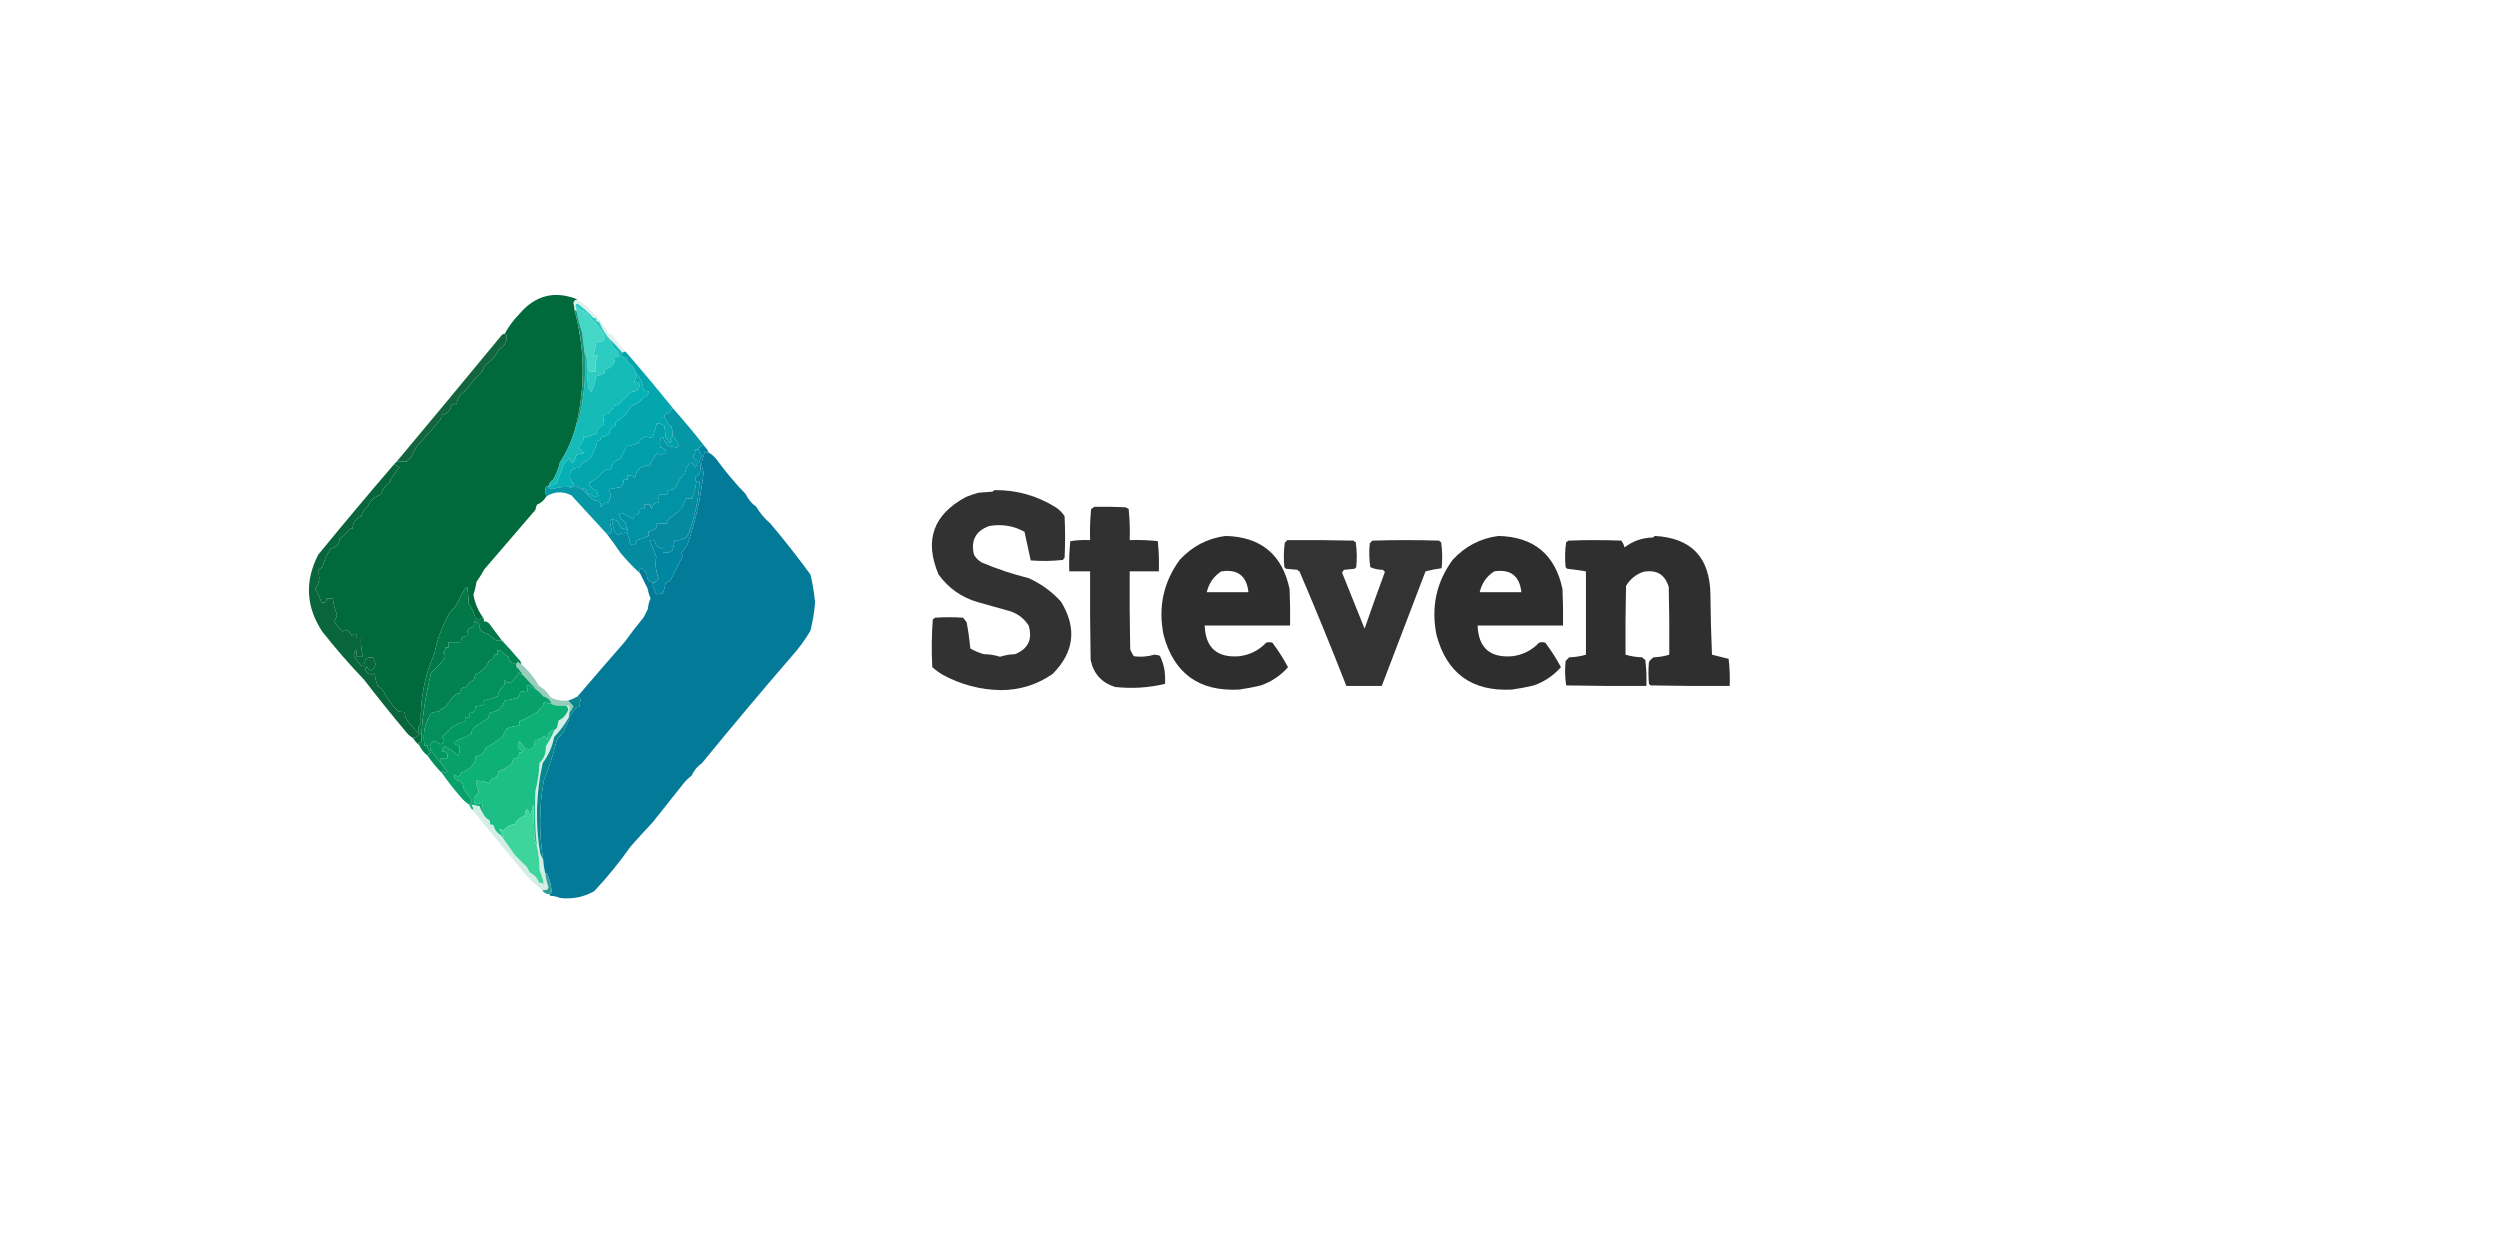 <?xml version="1.0" encoding="UTF-8"?>
<!DOCTYPE svg PUBLIC "-//W3C//DTD SVG 1.1//EN" "http://www.w3.org/Graphics/SVG/1.1/DTD/svg11.dtd">
<svg xmlns="http://www.w3.org/2000/svg" version="1.1" width="2400px" height="1200px" style="shape-rendering:geometricPrecision; text-rendering:geometricPrecision; image-rendering:optimizeQuality; fill-rule:evenodd; clip-rule:evenodd" xmlns:xlink="http://www.w3.org/1999/xlink">
<g><path style="opacity:1" fill="#006a3c" d="M 554.5,287.5 C 552.156,287.506 550.822,288.673 550.5,291C 551.077,293.137 551.41,295.304 551.5,297.5C 561.339,333.554 562.005,369.887 553.5,406.5C 550.433,419.837 545.1,432.337 537.5,444C 536.266,449.952 534.1,455.452 531,460.5C 528.773,461.955 527.273,463.955 526.5,466.5C 525.504,466.414 524.671,466.748 524,467.5C 523.366,470.555 523.532,473.555 524.5,476.5C 522.485,480.177 519.485,482.844 515.5,484.5C 514.702,486.078 514.202,487.744 514,489.5C 497.637,508.525 481.304,527.525 465,546.5C 462.729,550.656 460.229,554.656 457.5,558.5C 456.782,562.809 455.782,566.976 454.5,571C 455.875,578.866 458.875,586.033 463.5,592.5C 462.152,593.186 460.985,594.186 460,595.5C 458.915,594.707 457.748,594.04 456.5,593.5C 455.19,588.387 453.023,583.721 450,579.5C 449.829,574.136 449.329,568.802 448.5,563.5C 447.522,563.977 446.689,564.643 446,565.5C 443,571.167 440,576.833 437,582.5C 434.982,584.35 433.149,586.35 431.5,588.5C 424.606,600.676 419.773,613.676 417,627.5C 407.624,648.737 403.291,671.07 404,694.5C 400.546,698.507 400.712,702.174 404.5,705.5C 404.5,707.833 404.5,710.167 404.5,712.5C 401.752,712.402 401.086,713.402 402.5,715.5C 400.173,713.502 398.173,711.168 396.5,708.5C 398.789,707.942 400.789,706.776 402.5,705C 398.245,700.278 394.079,695.444 390,690.5C 389.023,688.26 388.523,685.927 388.5,683.5C 386.473,683.662 384.473,683.495 382.5,683C 376.511,677.346 371.677,670.846 368,663.5C 366.598,661.367 364.765,659.7 362.5,658.5C 361.177,654.593 360.177,650.593 359.5,646.5C 355.802,648.195 352.968,647.195 351,643.5C 350.399,642.035 350.899,641.035 352.5,640.5C 354.8,644.484 357.133,644.484 359.5,640.5C 359.833,639.5 360.167,638.5 360.5,637.5C 359.796,635.465 359.129,633.465 358.5,631.5C 351.842,630.164 349.175,632.83 350.5,639.5C 349.127,639.657 347.793,639.49 346.5,639C 343.974,635.974 341.64,632.807 339.5,629.5C 341.364,621.679 342.364,622.012 342.5,630.5C 344.5,630.5 346.5,630.5 348.5,630.5C 346.902,624.64 346.235,618.64 346.5,612.5C 345.167,612.5 343.833,612.5 342.5,612.5C 342.5,611.167 342.5,609.833 342.5,608.5C 340.508,608.328 338.842,608.995 337.5,610.5C 336.72,607.932 335.22,605.932 333,604.5C 331.607,605.615 330.107,606.115 328.5,606C 325.584,602.928 322.918,599.762 320.5,596.5C 322.174,594.651 323.174,592.484 323.5,590C 321.473,585.06 320.14,579.893 319.5,574.5C 317.5,574.5 315.5,574.5 313.5,574.5C 313.592,578.071 311.926,579.238 308.5,578C 306.983,573.624 304.983,569.458 302.5,565.5C 304.756,562.564 306.089,559.23 306.5,555.5C 306.062,552.473 305.895,549.473 306,546.5C 307.205,545.929 308.372,545.262 309.5,544.5C 311.241,538.091 313.907,532.091 317.5,526.5C 322.564,525.764 325.397,522.764 326,517.5C 329.719,514.903 332.886,511.737 335.5,508C 336.448,507.517 337.448,507.351 338.5,507.5C 338.737,501.558 341.571,497.558 347,495.5C 347.775,491.597 349.775,488.597 353,486.5C 355.235,480.599 359.402,476.766 365.5,475C 367.404,469.506 370.737,465.173 375.5,462C 375.167,461.667 374.833,461.333 374.5,461C 377.306,456.694 380.306,452.527 383.5,448.5C 381.604,447.725 379.937,446.725 378.5,445.5C 379.167,444.833 379.833,444.167 380.5,443.5C 383.766,442.959 387.1,442.793 390.5,443C 391.685,441.647 393.019,440.48 394.5,439.5C 396.237,435.79 398.071,432.123 400,428.5C 408.122,420.056 415.789,411.389 423,402.5C 423.49,401.207 423.657,399.873 423.5,398.5C 428.905,397.597 432.239,394.43 433.5,389C 435.025,387.991 436.692,387.491 438.5,387.5C 439.097,382.216 441.764,378.216 446.5,375.5C 451.56,368.661 457.06,362.328 463,356.5C 463.561,354.275 464.561,352.275 466,350.5C 471.494,346.515 475.828,341.515 479,335.5C 484.068,332.702 486.568,328.369 486.5,322.5C 486.145,321.478 485.478,320.811 484.5,320.5C 488.281,313.494 492.948,307.161 498.5,301.5C 513.996,283.303 532.663,278.636 554.5,287.5 Z"/></g>
<g><path style="opacity:0.161" fill="#44ab96" d="M 554.5,287.5 C 566.999,296.327 576.999,307.327 584.5,320.5C 585.822,320.33 586.989,320.663 588,321.5C 591.909,327.197 596.076,332.53 600.5,337.5C 599.635,337.564 598.635,337.897 597.5,338.5C 593.071,333.335 588.404,328.335 583.5,323.5C 580.335,319.176 577.668,314.51 575.5,309.5C 574.675,308.614 573.675,308.281 572.5,308.5C 572.5,307.5 572.5,306.5 572.5,305.5C 571.448,305.649 570.448,305.483 569.5,305C 564.92,299.914 559.92,295.414 554.5,291.5C 553.287,291.747 552.62,292.414 552.5,293.5C 552.629,295.216 552.962,296.883 553.5,298.5C 552.833,298.167 552.167,297.833 551.5,297.5C 551.41,295.304 551.077,293.137 550.5,291C 550.822,288.673 552.156,287.506 554.5,287.5 Z"/></g>
<g><path style="opacity:1" fill="#45d8c7" d="M 552.5,293.5 C 555.326,296.415 558.66,298.582 562.5,300C 568.279,306.42 573.779,312.92 579,319.5C 581.714,326.451 579.547,329.118 572.5,327.5C 571.741,332.3 570.741,336.967 569.5,341.5C 570.822,341.67 571.989,341.337 573,340.5C 573.167,341 573.333,341.5 573.5,342C 571.549,346.764 571.049,351.598 572,356.5C 569.873,356.548 567.706,356.715 565.5,357C 564.883,354.723 564.216,352.556 563.5,350.5C 563.665,347.482 563.498,344.482 563,341.5C 562.617,340.944 562.117,340.611 561.5,340.5C 560.511,333.535 559.677,326.535 559,319.5C 556.627,312.635 554.794,305.635 553.5,298.5C 552.962,296.883 552.629,295.216 552.5,293.5 Z"/></g>
<g><path style="opacity:1" fill="#2dccc3" d="M 583.5,323.5 C 585.643,326.452 587.309,329.785 588.5,333.5C 591.836,335.767 593.836,338.767 594.5,342.5C 593.167,342.5 591.833,342.5 590.5,342.5C 590.541,348.791 587.541,352.791 581.5,354.5C 580.571,355.689 580.238,357.022 580.5,358.5C 577.681,359.494 574.847,360.494 572,361.5C 571.635,366.882 570.135,371.882 567.5,376.5C 566.757,375.092 565.923,373.759 565,372.5C 563.884,365.208 563.384,357.874 563.5,350.5C 564.216,352.556 564.883,354.723 565.5,357C 567.706,356.715 569.873,356.548 572,356.5C 571.049,351.598 571.549,346.764 573.5,342C 573.333,341.5 573.167,341 573,340.5C 571.989,341.337 570.822,341.67 569.5,341.5C 570.741,336.967 571.741,332.3 572.5,327.5C 579.547,329.118 581.714,326.451 579,319.5C 573.779,312.92 568.279,306.42 562.5,300C 558.66,298.582 555.326,296.415 552.5,293.5C 552.62,292.414 553.287,291.747 554.5,291.5C 559.92,295.414 564.92,299.914 569.5,305C 570.448,305.483 571.448,305.649 572.5,305.5C 572.5,306.5 572.5,307.5 572.5,308.5C 573.675,308.281 574.675,308.614 575.5,309.5C 577.668,314.51 580.335,319.176 583.5,323.5 Z"/></g>
<g><path style="opacity:1" fill="#15bbb7" d="M 583.5,323.5 C 588.404,328.335 593.071,333.335 597.5,338.5C 596.13,342.051 597.464,343.718 601.5,343.5C 602.088,347.006 603.922,349.673 607,351.5C 608.747,354.067 610.247,356.734 611.5,359.5C 610.506,362.124 609.506,364.79 608.5,367.5C 610.167,367.5 611.833,367.5 613.5,367.5C 614.669,373.167 612.336,376 606.5,376C 602.068,379.929 597.735,384.096 593.5,388.5C 592.264,389.246 590.93,389.579 589.5,389.5C 589.649,390.552 589.483,391.552 589,392.5C 586.833,393.333 585.333,394.833 584.5,397C 583.207,397.49 581.873,397.657 580.5,397.5C 579.349,400.836 579.182,404.169 580,407.5C 575.41,408.911 572.91,411.911 572.5,416.5C 568.857,417.403 565.357,418.736 562,420.5C 561.692,419.692 561.192,419.025 560.5,418.5C 560.213,423.242 558.213,427.075 554.5,430C 556.916,431.161 558.916,432.828 560.5,435C 558.109,435.287 555.776,435.787 553.5,436.5C 552.5,439.167 551.5,441.833 550.5,444.5C 548.465,443.403 547.132,441.737 546.5,439.5C 544.879,441.624 543.046,443.624 541,445.5C 538.773,452.284 536.273,458.951 533.5,465.5C 530.892,465.4 528.558,466.067 526.5,467.5C 526.5,467.167 526.5,466.833 526.5,466.5C 527.273,463.955 528.773,461.955 531,460.5C 534.1,455.452 536.266,449.952 537.5,444C 545.1,432.337 550.433,419.837 553.5,406.5C 554.117,406.389 554.617,406.056 555,405.5C 560.465,384.185 562.632,362.518 561.5,340.5C 562.117,340.611 562.617,340.944 563,341.5C 563.498,344.482 563.665,347.482 563.5,350.5C 563.384,357.874 563.884,365.208 565,372.5C 565.923,373.759 566.757,375.092 567.5,376.5C 570.135,371.882 571.635,366.882 572,361.5C 574.847,360.494 577.681,359.494 580.5,358.5C 580.238,357.022 580.571,355.689 581.5,354.5C 587.541,352.791 590.541,348.791 590.5,342.5C 591.833,342.5 593.167,342.5 594.5,342.5C 593.836,338.767 591.836,335.767 588.5,333.5C 587.309,329.785 585.643,326.452 583.5,323.5 Z"/></g>
<g><path style="opacity:1" fill="#199476" d="M 551.5,297.5 C 552.167,297.833 552.833,298.167 553.5,298.5C 554.794,305.635 556.627,312.635 559,319.5C 559.677,326.535 560.511,333.535 561.5,340.5C 562.632,362.518 560.465,384.185 555,405.5C 554.617,406.056 554.117,406.389 553.5,406.5C 562.005,369.887 561.339,333.554 551.5,297.5 Z"/></g>
<g><path style="opacity:1" fill="#05b1b5" d="M 611.5,359.5 C 615.353,363.568 617.353,368.568 617.5,374.5C 619.071,375.309 620.738,375.643 622.5,375.5C 622.663,378.94 620.996,380.94 617.5,381.5C 614.781,385.37 611.115,388.036 606.5,389.5C 604.671,391.156 603.337,393.156 602.5,395.5C 599.144,399.354 595.311,402.687 591,405.5C 590.508,406.549 590.674,407.549 591.5,408.5C 587.315,409.519 585.148,412.186 585,416.5C 582.667,417.877 580.167,418.877 577.5,419.5C 576.614,420.325 576.281,421.325 576.5,422.5C 575.325,422.281 574.325,422.614 573.5,423.5C 571.972,428.693 569.972,433.693 567.5,438.5C 565.695,440.903 563.362,442.57 560.5,443.5C 558.8,445.068 557.466,446.901 556.5,449C 548.145,449.179 545.312,453.345 548,461.5C 548.903,462.701 550.069,463.535 551.5,464C 550.045,465.626 548.378,466.792 546.5,467.5C 540.884,467.21 535.384,467.877 530,469.5C 528.319,469.392 527.152,468.725 526.5,467.5C 528.558,466.067 530.892,465.4 533.5,465.5C 536.273,458.951 538.773,452.284 541,445.5C 543.046,443.624 544.879,441.624 546.5,439.5C 547.132,441.737 548.465,443.403 550.5,444.5C 551.5,441.833 552.5,439.167 553.5,436.5C 555.776,435.787 558.109,435.287 560.5,435C 558.916,432.828 556.916,431.161 554.5,430C 558.213,427.075 560.213,423.242 560.5,418.5C 561.192,419.025 561.692,419.692 562,420.5C 565.357,418.736 568.857,417.403 572.5,416.5C 572.91,411.911 575.41,408.911 580,407.5C 579.182,404.169 579.349,400.836 580.5,397.5C 581.873,397.657 583.207,397.49 584.5,397C 585.333,394.833 586.833,393.333 589,392.5C 589.483,391.552 589.649,390.552 589.5,389.5C 590.93,389.579 592.264,389.246 593.5,388.5C 597.735,384.096 602.068,379.929 606.5,376C 612.336,376 614.669,373.167 613.5,367.5C 611.833,367.5 610.167,367.5 608.5,367.5C 609.506,364.79 610.506,362.124 611.5,359.5 Z"/></g>
<g><path style="opacity:1" fill="#04a6ae" d="M 600.5,337.5 C 616.083,355.434 631.416,373.768 646.5,392.5C 645.883,392.389 645.383,392.056 645,391.5C 643.908,395.431 641.408,397.431 637.5,397.5C 638.072,402.432 640.405,406.432 644.5,409.5C 645.484,412.428 645.817,415.428 645.5,418.5C 645.279,419.735 644.612,420.735 643.5,421.5C 645.135,423.646 644.801,424.813 642.5,425C 641.572,423.024 640.405,421.191 639,419.5C 638.762,415.778 638.262,412.111 637.5,408.5C 635.392,407.056 633.059,406.39 630.5,406.5C 629.167,411.167 627.833,415.833 626.5,420.5C 624.334,420.421 622.334,419.754 620.5,418.5C 617.019,419.907 614.352,422.24 612.5,425.5C 608.922,426.819 605.256,427.819 601.5,428.5C 599.502,432.457 597.502,436.457 595.5,440.5C 590.159,441.915 587.159,445.248 586.5,450.5C 584.396,450.201 582.396,450.534 580.5,451.5C 576.389,456.451 571.555,460.451 566,463.5C 565.251,464.635 565.417,465.635 566.5,466.5C 568.306,468.608 570.473,470.274 573,471.5C 573.402,472.872 573.902,474.205 574.5,475.5C 573.372,476.262 572.205,476.929 571,477.5C 568.815,475.46 566.315,474.126 563.5,473.5C 563.373,469.67 561.706,468.337 558.5,469.5C 556.564,468.741 554.731,467.741 553,466.5C 551.128,467.068 549.295,467.735 547.5,468.5C 546.893,468.376 546.56,468.043 546.5,467.5C 548.378,466.792 550.045,465.626 551.5,464C 550.069,463.535 548.903,462.701 548,461.5C 545.312,453.345 548.145,449.179 556.5,449C 557.466,446.901 558.8,445.068 560.5,443.5C 563.362,442.57 565.695,440.903 567.5,438.5C 569.972,433.693 571.972,428.693 573.5,423.5C 574.325,422.614 575.325,422.281 576.5,422.5C 576.281,421.325 576.614,420.325 577.5,419.5C 580.167,418.877 582.667,417.877 585,416.5C 585.148,412.186 587.315,409.519 591.5,408.5C 590.674,407.549 590.508,406.549 591,405.5C 595.311,402.687 599.144,399.354 602.5,395.5C 603.337,393.156 604.671,391.156 606.5,389.5C 611.115,388.036 614.781,385.37 617.5,381.5C 620.996,380.94 622.663,378.94 622.5,375.5C 620.738,375.643 619.071,375.309 617.5,374.5C 617.353,368.568 615.353,363.568 611.5,359.5C 610.247,356.734 608.747,354.067 607,351.5C 603.922,349.673 602.088,347.006 601.5,343.5C 597.464,343.718 596.13,342.051 597.5,338.5C 598.635,337.897 599.635,337.564 600.5,337.5 Z"/></g>
<g><path style="opacity:1" fill="#009fab" d="M 645.5,418.5 C 648.22,420.917 650.22,423.917 651.5,427.5C 651,428.881 650,429.547 648.5,429.5C 646.181,428.936 643.847,428.436 641.5,428C 639.035,425.69 637.368,422.857 636.5,419.5C 635.833,419.833 635.167,420.167 634.5,420.5C 633.345,423.446 633.179,426.446 634,429.5C 637.66,429.898 639.494,431.898 639.5,435.5C 636.318,436.322 633.318,436.322 630.5,435.5C 629.079,438.009 627.412,440.343 625.5,442.5C 624.571,443.689 624.238,445.022 624.5,446.5C 620.472,446.565 616.805,447.732 613.5,450C 611.502,452.482 610.168,455.315 609.5,458.5C 607.477,456.827 605.144,456.16 602.5,456.5C 602.5,457.833 602.5,459.167 602.5,460.5C 601.167,460.5 599.833,460.5 598.5,460.5C 598.84,463.144 598.173,465.477 596.5,467.5C 592.833,468.167 589.167,468.833 585.5,469.5C 585.167,470.167 584.833,470.833 584.5,471.5C 585.544,472.623 586.21,473.956 586.5,475.5C 585.522,477.777 584.855,480.11 584.5,482.5C 581.191,482.308 578.691,483.641 577,486.5C 575.887,485.24 575.72,484.073 576.5,483C 575.5,482 574.5,481 573.5,480C 571.721,480.979 570.055,480.646 568.5,479C 565.193,475.748 561.859,472.581 558.5,469.5C 561.706,468.337 563.373,469.67 563.5,473.5C 566.315,474.126 568.815,475.46 571,477.5C 572.205,476.929 573.372,476.262 574.5,475.5C 573.902,474.205 573.402,472.872 573,471.5C 570.473,470.274 568.306,468.608 566.5,466.5C 565.417,465.635 565.251,464.635 566,463.5C 571.555,460.451 576.389,456.451 580.5,451.5C 582.396,450.534 584.396,450.201 586.5,450.5C 587.159,445.248 590.159,441.915 595.5,440.5C 597.502,436.457 599.502,432.457 601.5,428.5C 605.256,427.819 608.922,426.819 612.5,425.5C 614.352,422.24 617.019,419.907 620.5,418.5C 622.334,419.754 624.334,420.421 626.5,420.5C 627.833,415.833 629.167,411.167 630.5,406.5C 633.059,406.39 635.392,407.056 637.5,408.5C 638.262,412.111 638.762,415.778 639,419.5C 640.405,421.191 641.572,423.024 642.5,425C 644.801,424.813 645.135,423.646 643.5,421.5C 644.612,420.735 645.279,419.735 645.5,418.5 Z"/></g>
<g><path style="opacity:0.97" fill="#0d6139" d="M 484.5,320.5 C 485.478,320.811 486.145,321.478 486.5,322.5C 486.568,328.369 484.068,332.702 479,335.5C 475.828,341.515 471.494,346.515 466,350.5C 464.561,352.275 463.561,354.275 463,356.5C 457.06,362.328 451.56,368.661 446.5,375.5C 441.764,378.216 439.097,382.216 438.5,387.5C 436.692,387.491 435.025,387.991 433.5,389C 432.239,394.43 428.905,397.597 423.5,398.5C 423.657,399.873 423.49,401.207 423,402.5C 415.789,411.389 408.122,420.056 400,428.5C 398.071,432.123 396.237,435.79 394.5,439.5C 393.019,440.48 391.685,441.647 390.5,443C 387.1,442.793 383.766,442.959 380.5,443.5C 414.075,403.407 447.575,363.074 481,322.5C 481.816,321.177 482.983,320.511 484.5,320.5 Z"/></g>
<g><path style="opacity:1" fill="#0597a6" d="M 646.5,392.5 C 656.865,404.198 666.865,416.198 676.5,428.5C 673.547,427.229 671.547,428.229 670.5,431.5C 669.5,431.5 668.5,431.5 667.5,431.5C 667.679,433.954 667.013,436.121 665.5,438C 665.919,440.086 667.086,441.586 669,442.5C 669.756,444.809 669.256,446.809 667.5,448.5C 666.333,446.833 665.167,445.167 664,443.5C 660.375,446.295 658.208,449.961 657.5,454.5C 653.841,457.812 651.174,461.812 649.5,466.5C 647.281,469.574 644.281,470.907 640.5,470.5C 640.5,471.833 640.5,473.167 640.5,474.5C 637.833,474.5 635.167,474.5 632.5,474.5C 632.5,477.167 632.5,479.833 632.5,482.5C 628.678,482.649 626.345,484.649 625.5,488.5C 624.571,487.311 624.238,485.978 624.5,484.5C 622.5,484.5 620.5,484.5 618.5,484.5C 618.5,485.833 618.5,487.167 618.5,488.5C 617.167,488.5 615.833,488.5 614.5,488.5C 614.5,492.5 612.5,494.5 608.5,494.5C 608.762,495.978 608.429,497.311 607.5,498.5C 604.599,496.576 601.599,494.743 598.5,493C 597.207,492.51 595.873,492.343 594.5,492.5C 594.502,496.349 596.335,499.015 600,500.5C 600.656,503.801 601.656,506.801 603,509.5C 601.055,508.137 598.888,507.303 596.5,507C 594.983,504.796 593.65,502.462 592.5,500C 590.846,499.392 589.179,498.892 587.5,498.5C 586.307,498.97 585.64,499.97 585.5,501.5C 585.961,504.216 586.627,506.882 587.5,509.5C 586.638,511.767 584.971,512.767 582.5,512.5C 571.231,500.226 559.898,487.893 548.5,475.5C 540.275,471.393 532.275,471.726 524.5,476.5C 523.532,473.555 523.366,470.555 524,467.5C 524.671,466.748 525.504,466.414 526.5,466.5C 526.5,466.833 526.5,467.167 526.5,467.5C 527.152,468.725 528.319,469.392 530,469.5C 535.384,467.877 540.884,467.21 546.5,467.5C 546.56,468.043 546.893,468.376 547.5,468.5C 549.295,467.735 551.128,467.068 553,466.5C 554.731,467.741 556.564,468.741 558.5,469.5C 561.859,472.581 565.193,475.748 568.5,479C 570.055,480.646 571.721,480.979 573.5,480C 574.5,481 575.5,482 576.5,483C 575.72,484.073 575.887,485.24 577,486.5C 578.691,483.641 581.191,482.308 584.5,482.5C 584.855,480.11 585.522,477.777 586.5,475.5C 586.21,473.956 585.544,472.623 584.5,471.5C 584.833,470.833 585.167,470.167 585.5,469.5C 589.167,468.833 592.833,468.167 596.5,467.5C 598.173,465.477 598.84,463.144 598.5,460.5C 599.833,460.5 601.167,460.5 602.5,460.5C 602.5,459.167 602.5,457.833 602.5,456.5C 605.144,456.16 607.477,456.827 609.5,458.5C 610.168,455.315 611.502,452.482 613.5,450C 616.805,447.732 620.472,446.565 624.5,446.5C 624.238,445.022 624.571,443.689 625.5,442.5C 627.412,440.343 629.079,438.009 630.5,435.5C 633.318,436.322 636.318,436.322 639.5,435.5C 639.494,431.898 637.66,429.898 634,429.5C 633.179,426.446 633.345,423.446 634.5,420.5C 635.167,420.167 635.833,419.833 636.5,419.5C 637.368,422.857 639.035,425.69 641.5,428C 643.847,428.436 646.181,428.936 648.5,429.5C 650,429.547 651,428.881 651.5,427.5C 650.22,423.917 648.22,420.917 645.5,418.5C 645.817,415.428 645.484,412.428 644.5,409.5C 640.405,406.432 638.072,402.432 637.5,397.5C 641.408,397.431 643.908,395.431 645,391.5C 645.383,392.056 645.883,392.389 646.5,392.5 Z"/></g>
<g><path style="opacity:1" fill="#0192a5" d="M 670.5,431.5 C 671.488,433.437 672.488,435.437 673.5,437.5C 672.833,439.167 672.167,440.833 671.5,442.5C 672.515,446.131 672.681,449.798 672,453.5C 671.333,455.5 670,456.833 668,457.5C 667.22,459.387 667.387,461.054 668.5,462.5C 667.831,468.092 666.498,473.425 664.5,478.5C 662.5,478.5 660.5,478.5 658.5,478.5C 657.356,482.011 655.689,485.344 653.5,488.5C 649.934,492.293 645.934,495.626 641.5,498.5C 640.571,499.689 640.238,501.022 640.5,502.5C 637.167,502.5 633.833,502.5 630.5,502.5C 630.5,503.833 630.5,505.167 630.5,506.5C 628.178,508.412 625.512,509.745 622.5,510.5C 622.5,511.833 622.5,513.167 622.5,514.5C 619.003,516.072 615.337,517.405 611.5,518.5C 609.79,523.968 607.123,524.634 603.5,520.5C 603.931,519.707 604.265,518.873 604.5,518C 603.391,515.953 602.724,513.787 602.5,511.5C 599.276,511.203 596.276,511.87 593.5,513.5C 592.5,512.833 591.5,512.167 590.5,511.5C 588.916,507.271 587.916,502.938 587.5,498.5C 589.179,498.892 590.846,499.392 592.5,500C 593.65,502.462 594.983,504.796 596.5,507C 598.888,507.303 601.055,508.137 603,509.5C 601.656,506.801 600.656,503.801 600,500.5C 596.335,499.015 594.502,496.349 594.5,492.5C 595.873,492.343 597.207,492.51 598.5,493C 601.599,494.743 604.599,496.576 607.5,498.5C 608.429,497.311 608.762,495.978 608.5,494.5C 612.5,494.5 614.5,492.5 614.5,488.5C 615.833,488.5 617.167,488.5 618.5,488.5C 618.5,487.167 618.5,485.833 618.5,484.5C 620.5,484.5 622.5,484.5 624.5,484.5C 624.238,485.978 624.571,487.311 625.5,488.5C 626.345,484.649 628.678,482.649 632.5,482.5C 632.5,479.833 632.5,477.167 632.5,474.5C 635.167,474.5 637.833,474.5 640.5,474.5C 640.5,473.167 640.5,471.833 640.5,470.5C 644.281,470.907 647.281,469.574 649.5,466.5C 651.174,461.812 653.841,457.812 657.5,454.5C 658.208,449.961 660.375,446.295 664,443.5C 665.167,445.167 666.333,446.833 667.5,448.5C 669.256,446.809 669.756,444.809 669,442.5C 667.086,441.586 665.919,440.086 665.5,438C 667.013,436.121 667.679,433.954 667.5,431.5C 668.5,431.5 669.5,431.5 670.5,431.5 Z"/></g>
<g><path style="opacity:1" fill="#027a98" d="M 680.5,434.5 C 683.088,436.08 685.422,438.08 687.5,440.5C 696.228,452.513 705.728,463.847 716,474.5C 718.233,479.401 721.566,483.401 726,486.5C 729.561,492.566 734.061,497.899 739.5,502.5C 752.909,518.406 765.743,534.739 778,551.5C 780.152,560.314 781.652,569.314 782.5,578.5C 781.743,587.521 780.243,596.521 778,605.5C 773.004,614.075 767.17,622.075 760.5,629.5C 731.21,663.39 702.376,697.724 674,732.5C 669.57,735.596 666.237,739.596 664,744.5C 661.683,746.316 659.516,748.316 657.5,750.5C 647.197,763.476 636.864,776.476 626.5,789.5C 619.343,797.081 612.343,804.748 605.5,812.5C 594.901,827.543 583.235,841.877 570.5,855.5C 560.308,861.293 549.308,863.46 537.5,862C 534.7,860.768 531.7,860.101 528.5,860C 527.944,859.617 527.611,859.117 527.5,858.5C 528.649,858.209 529.316,857.376 529.5,856C 529.177,850.231 527.844,844.731 525.5,839.5C 525.043,838.702 524.376,838.369 523.5,838.5C 522.415,834.24 521.748,829.906 521.5,825.5C 517.386,800.13 517.552,774.797 522,749.5C 526.874,737.484 530.874,725.151 534,712.5C 535.051,709.039 537.051,706.373 540,704.5C 543.16,698.351 545.827,692.018 548,685.5C 549.979,683.435 551.812,681.268 553.5,679C 554.448,678.517 555.448,678.351 556.5,678.5C 556.38,676.266 556.713,674.099 557.5,672C 556.929,670.401 555.929,669.234 554.5,668.5C 569.308,651.145 584.308,633.812 599.5,616.5C 605.425,608.32 611.591,600.32 618,592.5C 619.333,589.833 620.667,587.167 622,584.5C 622.208,581.002 623.041,577.669 624.5,574.5C 623.192,571.27 622.192,567.936 621.5,564.5C 619.119,559.738 616.786,555.071 614.5,550.5C 614.461,549.417 614.127,548.417 613.5,547.5C 614.242,546.713 615.075,546.047 616,545.5C 618.014,547.183 619.68,549.183 621,551.5C 620.887,556.206 623.054,558.873 627.5,559.5C 627.018,560.416 626.685,561.416 626.5,562.5C 627.922,565.014 629.088,567.681 630,570.5C 632.12,570.374 634.286,570.041 636.5,569.5C 637.645,566.252 638.479,562.919 639,559.5C 640.509,558.91 642.009,558.244 643.5,557.5C 647.535,549.43 651.535,541.43 655.5,533.5C 655.023,532.522 654.357,531.689 653.5,531C 656.05,528.451 658.217,525.618 660,522.5C 667.804,500.048 672.971,476.881 675.5,453C 673.869,449.71 673.369,446.21 674,442.5C 674.97,439.556 675.804,436.556 676.5,433.5C 677.736,434.246 679.07,434.579 680.5,434.5 Z"/></g>
<g><path style="opacity:0.801" fill="#000000" d="M 954.5,470.5 C 975.816,470.27 995.482,475.77 1013.5,487C 1016.9,489.281 1019.74,492.114 1022,495.5C 1022.67,508.833 1022.67,522.167 1022,535.5C 1021.31,536.025 1020.81,536.692 1020.5,537.5C 1010.18,538.666 999.849,538.832 989.5,538C 987.58,528.848 985.58,519.682 983.5,510.5C 973.032,504.712 961.698,502.879 949.5,505C 936.615,509.763 931.781,518.929 935,532.5C 936.833,535.667 939.333,538.167 942.5,540C 956.991,546.156 971.991,551.156 987.5,555C 999.375,560.375 1009.71,567.875 1018.5,577.5C 1034.04,602.846 1031.38,626.013 1010.5,647C 995.651,657.286 979.151,662.453 961,662.5C 940.944,662.218 922.111,657.218 904.5,647.5C 901.133,645.476 897.967,643.143 895,640.5C 894.167,625.156 894.334,609.822 895.5,594.5C 896.308,594.192 896.975,593.692 897.5,593C 906.5,592.333 915.5,592.333 924.5,593C 925.787,594.41 926.954,595.91 928,597.5C 929.546,605.684 930.712,614.017 931.5,622.5C 935.627,624.899 939.96,626.732 944.5,628C 949.882,628.039 955.049,628.872 960,630.5C 964.686,628.979 969.52,628.146 974.5,628C 987.12,622.85 991.453,613.683 987.5,600.5C 983.423,594.113 977.756,589.613 970.5,587C 959.802,583.908 949.135,580.908 938.5,578C 923.036,573.491 910.536,564.657 901,551.5C 887.08,518.702 895.913,493.868 927.5,477C 931.378,475.42 935.378,474.086 939.5,473C 943.833,472.667 948.167,472.333 952.5,472C 953.416,471.722 954.082,471.222 954.5,470.5 Z"/></g>
<g><path style="opacity:0.811" fill="#000000" d="M 1050.5,486.5 C 1060.51,486.334 1070.51,486.5 1080.5,487C 1081.5,487.5 1082.5,488 1083.5,488.5C 1084.5,498.478 1084.83,508.478 1084.5,518.5C 1093.55,518.194 1102.55,518.528 1111.5,519.5C 1112.5,529.144 1112.83,538.81 1112.5,548.5C 1103.17,548.5 1093.83,548.5 1084.5,548.5C 1084.33,573.502 1084.5,598.502 1085,623.5C 1085.95,625.788 1087.11,627.955 1088.5,630C 1095.2,630.891 1101.7,630.391 1108,628.5C 1109.89,628.58 1111.73,628.913 1113.5,629.5C 1115.64,633.976 1117.14,638.643 1118,643.5C 1118.5,647.821 1118.67,652.154 1118.5,656.5C 1102.78,660.268 1086.78,661.268 1070.5,659.5C 1057.56,655.395 1049.73,646.728 1047,633.5C 1046.5,605.169 1046.33,576.835 1046.5,548.5C 1039.83,548.5 1033.17,548.5 1026.5,548.5C 1026.17,538.81 1026.5,529.144 1027.5,519.5C 1033.77,518.54 1040.11,518.207 1046.5,518.5C 1046.17,508.478 1046.5,498.478 1047.5,488.5C 1048.74,488.058 1049.74,487.391 1050.5,486.5 Z"/></g>
<g><path style="opacity:1" fill="#0186a1" d="M 676.5,428.5 C 678.121,430.264 679.454,432.264 680.5,434.5C 679.07,434.579 677.736,434.246 676.5,433.5C 675.804,436.556 674.97,439.556 674,442.5C 673.369,446.21 673.869,449.71 675.5,453C 672.971,476.881 667.804,500.048 660,522.5C 658.217,525.618 656.05,528.451 653.5,531C 654.357,531.689 655.023,532.522 655.5,533.5C 651.535,541.43 647.535,549.43 643.5,557.5C 642.009,558.244 640.509,558.91 639,559.5C 638.479,562.919 637.645,566.252 636.5,569.5C 634.286,570.041 632.12,570.374 630,570.5C 629.088,567.681 627.922,565.014 626.5,562.5C 626.685,561.416 627.018,560.416 627.5,559.5C 629.441,558.564 631.108,557.23 632.5,555.5C 629.557,548.736 628.724,541.736 630,534.5C 628.073,528.991 625.906,523.658 623.5,518.5C 625.167,518.5 626.833,518.5 628.5,518.5C 628.966,523.469 631.632,526.136 636.5,526.5C 636.5,527.833 636.5,529.167 636.5,530.5C 639.788,530.927 642.788,530.26 645.5,528.5C 646.598,525.247 647.264,521.914 647.5,518.5C 655.624,519.552 660.624,516.052 662.5,508C 667.693,493.257 670.693,478.091 671.5,462.5C 670.5,462.5 669.5,462.5 668.5,462.5C 667.387,461.054 667.22,459.387 668,457.5C 670,456.833 671.333,455.5 672,453.5C 672.681,449.798 672.515,446.131 671.5,442.5C 672.167,440.833 672.833,439.167 673.5,437.5C 672.488,435.437 671.488,433.437 670.5,431.5C 671.547,428.229 673.547,427.229 676.5,428.5 Z"/></g>
<g><path style="opacity:0.817" fill="#000000" d="M 1176.5,514.5 C 1210.52,515.362 1231.02,532.362 1238,565.5C 1238.5,577.162 1238.67,588.829 1238.5,600.5C 1211.17,600.5 1183.83,600.5 1156.5,600.5C 1157.27,621.772 1168.27,631.605 1189.5,630C 1199.71,628.798 1208.38,624.465 1215.5,617C 1217.5,616.333 1219.5,616.333 1221.5,617C 1227.11,624.419 1232.11,632.252 1236.5,640.5C 1229.36,648.573 1220.69,654.406 1210.5,658C 1203.56,659.687 1196.56,661.02 1189.5,662C 1151.08,663.997 1126.91,646.497 1117,609.5C 1111.7,582.875 1116.87,558.875 1132.5,537.5C 1144.5,524.447 1159.17,516.78 1176.5,514.5 Z M 1172.5,548.5 C 1188.18,546.184 1196.84,552.851 1198.5,568.5C 1185.17,568.5 1171.83,568.5 1158.5,568.5C 1160.52,559.837 1165.19,553.17 1172.5,548.5 Z"/></g>
<g><path style="opacity:0.817" fill="#000000" d="M 1438.5,514.5 C 1472.52,515.362 1493.02,532.362 1500,565.5C 1500.5,577.162 1500.67,588.829 1500.5,600.5C 1473.17,600.5 1445.83,600.5 1418.5,600.5C 1419.27,621.772 1430.27,631.605 1451.5,630C 1461.71,628.798 1470.38,624.465 1477.5,617C 1479.5,616.333 1481.5,616.333 1483.5,617C 1489.11,624.419 1494.11,632.252 1498.5,640.5C 1491.36,648.573 1482.69,654.406 1472.5,658C 1465.56,659.687 1458.56,661.02 1451.5,662C 1413.08,663.997 1388.91,646.497 1379,609.5C 1373.7,582.875 1378.87,558.875 1394.5,537.5C 1406.5,524.447 1421.17,516.78 1438.5,514.5 Z M 1434.5,548.5 C 1450.18,546.184 1458.84,552.851 1460.5,568.5C 1447.17,568.5 1433.83,568.5 1420.5,568.5C 1422.52,559.837 1427.19,553.17 1434.5,548.5 Z"/></g>
<g><path style="opacity:0.813" fill="#000000" d="M 1588.5,514.5 C 1623.65,516.385 1641.48,535.052 1642,570.5C 1642.17,589.842 1642.67,609.175 1643.5,628.5C 1648.83,629.833 1654.17,631.167 1659.5,632.5C 1660.5,641.141 1660.83,649.808 1660.5,658.5C 1635.16,658.667 1609.83,658.5 1584.5,658C 1584,657.5 1583.5,657 1583,656.5C 1582.33,649.5 1582.33,642.5 1583,635.5C 1584.17,633.667 1585.67,632.167 1587.5,631C 1592.65,630.821 1597.65,629.988 1602.5,628.5C 1602.67,606.831 1602.5,585.164 1602,563.5C 1598.31,551.398 1590.15,546.565 1577.5,549C 1570.36,551.487 1564.86,555.987 1561,562.5C 1560.5,584.497 1560.33,606.497 1560.5,628.5C 1565.63,630.018 1570.96,630.851 1576.5,631C 1577.35,632.022 1578.35,632.855 1579.5,633.5C 1580.5,641.807 1580.83,650.14 1580.5,658.5C 1554.83,658.667 1529.16,658.5 1503.5,658C 1502.35,650.246 1502.19,642.413 1503,634.5C 1504.17,633.333 1505.33,632.167 1506.5,631C 1512.04,630.851 1517.37,630.018 1522.5,628.5C 1522.5,601.833 1522.5,575.167 1522.5,548.5C 1516.6,547.506 1510.6,546.673 1504.5,546C 1504,545.5 1503.5,545 1503,544.5C 1502.17,536.479 1502.34,528.479 1503.5,520.5C 1504.31,520.192 1504.97,519.692 1505.5,519C 1522.5,518.333 1539.5,518.333 1556.5,519C 1557.93,520.916 1558.93,523.083 1559.5,525.5C 1567.52,519.416 1576.52,516.249 1586.5,516C 1587.42,515.722 1588.08,515.222 1588.5,514.5 Z"/></g>
<g><path style="opacity:0.799" fill="#000000" d="M 1235.5,518.5 C 1256.84,518.333 1278.17,518.5 1299.5,519C 1300.03,519.692 1300.69,520.192 1301.5,520.5C 1302.66,528.479 1302.83,536.479 1302,544.5C 1301.5,545 1301,545.5 1300.5,546C 1297.17,546.333 1293.83,546.667 1290.5,547C 1289.43,547.739 1288.76,548.739 1288.5,550C 1295.65,567.824 1302.82,585.657 1310,603.5C 1316.35,585.204 1322.85,567.037 1329.5,549C 1328.83,548.333 1328.17,547.667 1327.5,547C 1323.26,547.003 1319.26,546.17 1315.5,544.5C 1314.34,536.855 1314.17,529.188 1315,521.5C 1315.83,520.667 1316.67,519.833 1317.5,519C 1338.83,518.333 1360.17,518.333 1381.5,519C 1382.03,519.692 1382.69,520.192 1383.5,520.5C 1384.67,528.813 1384.83,537.147 1384,545.5C 1378.77,546.14 1373.6,547.14 1368.5,548.5C 1354.47,585.249 1340.47,621.916 1326.5,658.5C 1315.17,658.5 1303.83,658.5 1292.5,658.5C 1278.11,621.665 1263.11,584.998 1247.5,548.5C 1246.69,548.192 1246.03,547.692 1245.5,547C 1241.83,546.667 1238.17,546.333 1234.5,546C 1234,545.5 1233.5,545 1233,544.5C 1232.17,536.479 1232.34,528.479 1233.5,520.5C 1234.52,520.145 1235.19,519.478 1235.5,518.5 Z"/></g>
<g><path style="opacity:1" fill="#058b9f" d="M 668.5,462.5 C 669.5,462.5 670.5,462.5 671.5,462.5C 670.693,478.091 667.693,493.257 662.5,508C 660.624,516.052 655.624,519.552 647.5,518.5C 647.264,521.914 646.598,525.247 645.5,528.5C 642.788,530.26 639.788,530.927 636.5,530.5C 636.5,529.167 636.5,527.833 636.5,526.5C 631.632,526.136 628.966,523.469 628.5,518.5C 626.833,518.5 625.167,518.5 623.5,518.5C 625.906,523.658 628.073,528.991 630,534.5C 628.724,541.736 629.557,548.736 632.5,555.5C 631.108,557.23 629.441,558.564 627.5,559.5C 623.054,558.873 620.887,556.206 621,551.5C 619.68,549.183 618.014,547.183 616,545.5C 615.075,546.047 614.242,546.713 613.5,547.5C 614.127,548.417 614.461,549.417 614.5,550.5C 607.742,544.391 601.409,537.724 595.5,530.5C 591.338,524.289 587.005,518.289 582.5,512.5C 584.971,512.767 586.638,511.767 587.5,509.5C 586.627,506.882 585.961,504.216 585.5,501.5C 585.64,499.97 586.307,498.97 587.5,498.5C 587.916,502.938 588.916,507.271 590.5,511.5C 591.5,512.167 592.5,512.833 593.5,513.5C 596.276,511.87 599.276,511.203 602.5,511.5C 602.724,513.787 603.391,515.953 604.5,518C 604.265,518.873 603.931,519.707 603.5,520.5C 607.123,524.634 609.79,523.968 611.5,518.5C 615.337,517.405 619.003,516.072 622.5,514.5C 622.5,513.167 622.5,511.833 622.5,510.5C 625.512,509.745 628.178,508.412 630.5,506.5C 630.5,505.167 630.5,503.833 630.5,502.5C 633.833,502.5 637.167,502.5 640.5,502.5C 640.238,501.022 640.571,499.689 641.5,498.5C 645.934,495.626 649.934,492.293 653.5,488.5C 655.689,485.344 657.356,482.011 658.5,478.5C 660.5,478.5 662.5,478.5 664.5,478.5C 666.498,473.425 667.831,468.092 668.5,462.5 Z"/></g>
<g><path style="opacity:1" fill="#09653b" d="M 378.5,445.5 C 379.937,446.725 381.604,447.725 383.5,448.5C 380.306,452.527 377.306,456.694 374.5,461C 374.833,461.333 375.167,461.667 375.5,462C 370.737,465.173 367.404,469.506 365.5,475C 359.402,476.766 355.235,480.599 353,486.5C 349.775,488.597 347.775,491.597 347,495.5C 341.571,497.558 338.737,501.558 338.5,507.5C 337.448,507.351 336.448,507.517 335.5,508C 332.886,511.737 329.719,514.903 326,517.5C 325.397,522.764 322.564,525.764 317.5,526.5C 313.907,532.091 311.241,538.091 309.5,544.5C 308.372,545.262 307.205,545.929 306,546.5C 305.895,549.473 306.062,552.473 306.5,555.5C 306.089,559.23 304.756,562.564 302.5,565.5C 304.983,569.458 306.983,573.624 308.5,578C 311.926,579.238 313.592,578.071 313.5,574.5C 315.5,574.5 317.5,574.5 319.5,574.5C 320.14,579.893 321.473,585.06 323.5,590C 323.174,592.484 322.174,594.651 320.5,596.5C 322.918,599.762 325.584,602.928 328.5,606C 330.107,606.115 331.607,605.615 333,604.5C 335.22,605.932 336.72,607.932 337.5,610.5C 338.842,608.995 340.508,608.328 342.5,608.5C 342.5,609.833 342.5,611.167 342.5,612.5C 343.833,612.5 345.167,612.5 346.5,612.5C 346.235,618.64 346.902,624.64 348.5,630.5C 346.5,630.5 344.5,630.5 342.5,630.5C 342.364,622.012 341.364,621.679 339.5,629.5C 341.64,632.807 343.974,635.974 346.5,639C 347.793,639.49 349.127,639.657 350.5,639.5C 349.175,632.83 351.842,630.164 358.5,631.5C 359.129,633.465 359.796,635.465 360.5,637.5C 360.167,638.5 359.833,639.5 359.5,640.5C 357.133,644.484 354.8,644.484 352.5,640.5C 350.899,641.035 350.399,642.035 351,643.5C 352.968,647.195 355.802,648.195 359.5,646.5C 360.177,650.593 361.177,654.593 362.5,658.5C 364.765,659.7 366.598,661.367 368,663.5C 371.677,670.846 376.511,677.346 382.5,683C 384.473,683.495 386.473,683.662 388.5,683.5C 388.523,685.927 389.023,688.26 390,690.5C 394.079,695.444 398.245,700.278 402.5,705C 400.789,706.776 398.789,707.942 396.5,708.5C 394.247,707.257 392.247,705.59 390.5,703.5C 376.485,686.814 362.819,669.814 349.5,652.5C 335.405,637.745 322.072,622.411 309.5,606.5C 293.721,582.704 292.387,558.037 305.5,532.5C 329.412,503.245 353.745,474.245 378.5,445.5 Z"/></g>
<g><path style="opacity:1" fill="#027748" d="M 463.5,592.5 C 464.434,593.568 464.768,594.901 464.5,596.5C 466.484,596.383 468.15,597.05 469.5,598.5C 473.549,603.87 477.549,609.204 481.5,614.5C 479.863,615.218 478.197,615.384 476.5,615C 473.471,612.665 470.471,610.332 467.5,608C 462.596,607.39 460.096,604.557 460,599.5C 456.314,594.862 454.647,595.528 455,601.5C 449.946,602.39 447.78,605.39 448.5,610.5C 444.5,610.5 442.5,612.5 442.5,616.5C 438.5,616.5 434.5,616.5 430.5,616.5C 430.5,618.167 430.5,619.833 430.5,621.5C 429.5,621.5 428.5,621.5 427.5,621.5C 427.617,623.484 426.95,625.15 425.5,626.5C 427.124,627.869 427.624,629.536 427,631.5C 423.31,636.854 418.976,641.52 414,645.5C 408.986,665.249 405.819,685.249 404.5,705.5C 400.712,702.174 400.546,698.507 404,694.5C 403.291,671.07 407.624,648.737 417,627.5C 419.773,613.676 424.606,600.676 431.5,588.5C 433.149,586.35 434.982,584.35 437,582.5C 440,576.833 443,571.167 446,565.5C 446.689,564.643 447.522,563.977 448.5,563.5C 449.329,568.802 449.829,574.136 450,579.5C 453.023,583.721 455.19,588.387 456.5,593.5C 457.748,594.04 458.915,594.707 460,595.5C 460.985,594.186 462.152,593.186 463.5,592.5 Z"/></g>
<g><path style="opacity:1" fill="#028251" d="M 481.5,614.5 C 487.337,620.614 493.003,626.947 498.5,633.5C 499.63,634.622 500.297,635.956 500.5,637.5C 499.279,636.972 498.113,636.305 497,635.5C 496.283,636.044 495.783,636.711 495.5,637.5C 491.263,637.07 488.763,634.736 488,630.5C 485.419,629.167 483.252,627.334 481.5,625C 480.207,624.51 478.873,624.343 477.5,624.5C 477.5,625.833 477.5,627.167 477.5,628.5C 476.5,628.5 475.5,628.5 474.5,628.5C 474.338,631.669 472.672,633.669 469.5,634.5C 466.863,640.47 462.53,644.804 456.5,647.5C 455.846,649.115 455.346,650.782 455,652.5C 451.705,653.961 449.205,656.294 447.5,659.5C 443.609,659.753 441.609,661.753 441.5,665.5C 440.07,665.421 438.736,665.754 437.5,666.5C 433.534,670.284 430.201,674.451 427.5,679C 424.977,679.518 422.977,680.852 421.5,683C 418.905,683.226 416.405,683.726 414,684.5C 407.761,694.032 405.594,704.366 407.5,715.5C 408.5,715.5 409.5,715.5 410.5,715.5C 410.146,718.421 411.146,720.754 413.5,722.5C 412.23,723.288 411.23,724.288 410.5,725.5C 407.062,722.735 404.396,719.401 402.5,715.5C 401.086,713.402 401.752,712.402 404.5,712.5C 404.5,710.167 404.5,707.833 404.5,705.5C 405.819,685.249 408.986,665.249 414,645.5C 418.976,641.52 423.31,636.854 427,631.5C 427.624,629.536 427.124,627.869 425.5,626.5C 426.95,625.15 427.617,623.484 427.5,621.5C 428.5,621.5 429.5,621.5 430.5,621.5C 430.5,619.833 430.5,618.167 430.5,616.5C 434.5,616.5 438.5,616.5 442.5,616.5C 442.5,612.5 444.5,610.5 448.5,610.5C 447.78,605.39 449.946,602.39 455,601.5C 454.647,595.528 456.314,594.862 460,599.5C 460.096,604.557 462.596,607.39 467.5,608C 470.471,610.332 473.471,612.665 476.5,615C 478.197,615.384 479.863,615.218 481.5,614.5 Z"/></g>
<g><path style="opacity:1" fill="#03905c" d="M 495.5,637.5 C 495.351,638.552 495.517,639.552 496,640.5C 498.333,642.531 500.167,644.865 501.5,647.5C 499.983,647.489 498.816,646.823 498,645.5C 496.29,649.219 493.79,652.386 490.5,655C 487.741,655.977 485.741,655.144 484.5,652.5C 483.691,653.681 483.691,655.014 484.5,656.5C 483.21,658.792 481.543,660.792 479.5,662.5C 478.692,664.423 478.192,666.423 478,668.5C 473.527,669.935 469.027,671.269 464.5,672.5C 464.5,673.833 464.5,675.167 464.5,676.5C 461.833,677.167 459.167,677.833 456.5,678.5C 456.5,682.5 454.5,684.5 450.5,684.5C 450.5,685.833 450.5,687.167 450.5,688.5C 449.167,688.5 447.833,688.5 446.5,688.5C 446.5,689.833 446.5,691.167 446.5,692.5C 441.82,693.672 437.487,695.672 433.5,698.5C 430.456,701.544 427.456,704.544 424.5,707.5C 427.403,710.904 426.736,713.238 422.5,714.5C 420.722,713.055 418.722,712.055 416.5,711.5C 412.934,713.196 411.934,715.863 413.5,719.5C 416.286,723.708 419.286,727.708 422.5,731.5C 424.595,734.774 426.929,737.94 429.5,741C 427.765,741.651 426.098,741.485 424.5,740.5C 423.537,740.97 423.537,741.637 424.5,742.5C 419.375,737.255 414.708,731.589 410.5,725.5C 411.23,724.288 412.23,723.288 413.5,722.5C 411.146,720.754 410.146,718.421 410.5,715.5C 409.5,715.5 408.5,715.5 407.5,715.5C 405.594,704.366 407.761,694.032 414,684.5C 416.405,683.726 418.905,683.226 421.5,683C 422.977,680.852 424.977,679.518 427.5,679C 430.201,674.451 433.534,670.284 437.5,666.5C 438.736,665.754 440.07,665.421 441.5,665.5C 441.609,661.753 443.609,659.753 447.5,659.5C 449.205,656.294 451.705,653.961 455,652.5C 455.346,650.782 455.846,649.115 456.5,647.5C 462.53,644.804 466.863,640.47 469.5,634.5C 472.672,633.669 474.338,631.669 474.5,628.5C 475.5,628.5 476.5,628.5 477.5,628.5C 477.5,627.167 477.5,625.833 477.5,624.5C 478.873,624.343 480.207,624.51 481.5,625C 483.252,627.334 485.419,629.167 488,630.5C 488.763,634.736 491.263,637.07 495.5,637.5 Z"/></g>
<g><path style="opacity:1" fill="#039863" d="M 501.5,647.5 C 506.073,652.483 510.74,657.483 515.5,662.5C 512.827,660.824 510.16,659.157 507.5,657.5C 506.833,657.833 506.167,658.167 505.5,658.5C 506.309,660.071 506.643,661.738 506.5,663.5C 504.076,663.192 501.743,663.526 499.5,664.5C 499.136,666.733 498.136,668.566 496.5,670C 492.546,671.154 488.546,671.987 484.5,672.5C 482.413,679.416 477.746,683.25 470.5,684C 469.76,685.785 469.093,687.618 468.5,689.5C 464.5,692.167 460.5,694.833 456.5,697.5C 453.854,699.132 452.521,701.465 452.5,704.5C 447.595,707.198 442.429,709.532 437,711.5C 436.333,712.5 436.333,713.5 437,714.5C 438.333,715.167 439.667,715.833 441,716.5C 441.652,719.594 441.318,722.594 440,725.5C 435.998,722.001 431.665,719.001 427,716.5C 425.124,717.619 424.291,719.286 424.5,721.5C 429.213,721.468 430.713,723.801 429,728.5C 426.919,727.667 424.752,727.667 422.5,728.5C 422.5,729.5 422.5,730.5 422.5,731.5C 419.286,727.708 416.286,723.708 413.5,719.5C 411.934,715.863 412.934,713.196 416.5,711.5C 418.722,712.055 420.722,713.055 422.5,714.5C 426.736,713.238 427.403,710.904 424.5,707.5C 427.456,704.544 430.456,701.544 433.5,698.5C 437.487,695.672 441.82,693.672 446.5,692.5C 446.5,691.167 446.5,689.833 446.5,688.5C 447.833,688.5 449.167,688.5 450.5,688.5C 450.5,687.167 450.5,685.833 450.5,684.5C 454.5,684.5 456.5,682.5 456.5,678.5C 459.167,677.833 461.833,677.167 464.5,676.5C 464.5,675.167 464.5,673.833 464.5,672.5C 469.027,671.269 473.527,669.935 478,668.5C 478.192,666.423 478.692,664.423 479.5,662.5C 481.543,660.792 483.21,658.792 484.5,656.5C 483.691,655.014 483.691,653.681 484.5,652.5C 485.741,655.144 487.741,655.977 490.5,655C 493.79,652.386 496.29,649.219 498,645.5C 498.816,646.823 499.983,647.489 501.5,647.5 Z"/></g>
<g><path style="opacity:0.445" fill="#168e69" d="M 500.5,637.5 C 507.266,643.6 512.932,650.6 517.5,658.5C 522.146,661.146 525.813,664.813 528.5,669.5C 533.847,672.11 539.514,673.11 545.5,672.5C 547.118,674.325 548.785,676.158 550.5,678C 549.434,680.419 548.1,682.586 546.5,684.5C 546.5,682.167 546.5,679.833 546.5,677.5C 545.5,677.5 544.5,677.5 543.5,677.5C 539.818,677.665 536.152,677.499 532.5,677C 531.263,676.768 530.263,676.268 529.5,675.5C 528.131,671.804 525.464,669.47 521.5,668.5C 519.785,666.118 517.785,664.118 515.5,662.5C 510.74,657.483 506.073,652.483 501.5,647.5C 500.167,644.865 498.333,642.531 496,640.5C 495.517,639.552 495.351,638.552 495.5,637.5C 495.783,636.711 496.283,636.044 497,635.5C 498.113,636.305 499.279,636.972 500.5,637.5 Z"/></g>
<g><path style="opacity:1" fill="#09a16b" d="M 515.5,662.5 C 517.785,664.118 519.785,666.118 521.5,668.5C 525.464,669.47 528.131,671.804 529.5,675.5C 526.915,675.432 524.582,674.932 522.5,674C 521.773,675.399 521.273,676.899 521,678.5C 518.833,679.333 517.333,680.833 516.5,683C 510.808,686.756 504.808,689.922 498.5,692.5C 498.5,693.833 498.5,695.167 498.5,696.5C 494.345,696.872 490.345,697.872 486.5,699.5C 484.946,701.879 483.613,704.379 482.5,707C 477.73,711.228 472.396,714.728 466.5,717.5C 465.03,722.639 461.697,725.639 456.5,726.5C 456.613,729.049 455.946,731.382 454.5,733.5C 451.416,737.549 447.416,740.382 442.5,742C 441.166,745.728 439.166,746.228 436.5,743.5C 435.771,745.595 436.437,747.428 438.5,749C 442.783,749.685 444.95,752.185 445,756.5C 446.985,760.139 449.318,763.473 452,766.5C 452.941,768.989 452.441,770.989 450.5,772.5C 447.577,770.585 444.91,768.251 442.5,765.5C 436.071,758.082 430.071,750.416 424.5,742.5C 423.537,741.637 423.537,740.97 424.5,740.5C 426.098,741.485 427.765,741.651 429.5,741C 426.929,737.94 424.595,734.774 422.5,731.5C 422.5,730.5 422.5,729.5 422.5,728.5C 424.752,727.667 426.919,727.667 429,728.5C 430.713,723.801 429.213,721.468 424.5,721.5C 424.291,719.286 425.124,717.619 427,716.5C 431.665,719.001 435.998,722.001 440,725.5C 441.318,722.594 441.652,719.594 441,716.5C 439.667,715.833 438.333,715.167 437,714.5C 436.333,713.5 436.333,712.5 437,711.5C 442.429,709.532 447.595,707.198 452.5,704.5C 452.521,701.465 453.854,699.132 456.5,697.5C 460.5,694.833 464.5,692.167 468.5,689.5C 469.093,687.618 469.76,685.785 470.5,684C 477.746,683.25 482.413,679.416 484.5,672.5C 488.546,671.987 492.546,671.154 496.5,670C 498.136,668.566 499.136,666.733 499.5,664.5C 501.743,663.526 504.076,663.192 506.5,663.5C 506.643,661.738 506.309,660.071 505.5,658.5C 506.167,658.167 506.833,657.833 507.5,657.5C 510.16,659.157 512.827,660.824 515.5,662.5 Z"/></g>
<g><path style="opacity:1" fill="#0db077" d="M 529.5,675.5 C 530.263,676.268 531.263,676.768 532.5,677C 536.152,677.499 539.818,677.665 543.5,677.5C 545.845,679.566 546.011,681.9 544,684.5C 542.305,687.695 539.805,690.028 536.5,691.5C 535.811,693.444 535.311,695.444 535,697.5C 534.623,698.942 533.79,699.942 532.5,700.5C 527.024,701.801 524.858,705.134 526,710.5C 524.647,709.315 523.48,707.981 522.5,706.5C 520.08,709.2 517.08,710.534 513.5,710.5C 513.801,717.976 510.468,720.643 503.5,718.5C 502.369,715.745 500.702,713.411 498.5,711.5C 495.728,716.145 497.061,719.311 502.5,721C 501.437,722.188 500.103,722.688 498.5,722.5C 498.5,726.5 496.5,728.5 492.5,728.5C 492.457,731.088 491.457,733.254 489.5,735C 485.894,737.143 482.228,738.977 478.5,740.5C 478.351,744.322 476.351,746.655 472.5,747.5C 471.184,748.807 470.184,750.307 469.5,752C 465.92,750.28 461.92,749.447 457.5,749.5C 457.208,752.765 457.875,755.765 459.5,758.5C 459.363,761.79 457.863,764.123 455,765.5C 454.512,771.842 457.012,773.508 462.5,770.5C 463.487,773.768 463.82,777.102 463.5,780.5C 462.132,778.582 461.132,776.415 460.5,774C 458.302,773.627 456.135,773.127 454,772.5C 453.5,772.833 453,773.167 452.5,773.5C 454.38,774.714 454.713,776.048 453.5,777.5C 452.11,776.101 451.11,774.434 450.5,772.5C 452.441,770.989 452.941,768.989 452,766.5C 449.318,763.473 446.985,760.139 445,756.5C 444.95,752.185 442.783,749.685 438.5,749C 436.437,747.428 435.771,745.595 436.5,743.5C 439.166,746.228 441.166,745.728 442.5,742C 447.416,740.382 451.416,737.549 454.5,733.5C 455.946,731.382 456.613,729.049 456.5,726.5C 461.697,725.639 465.03,722.639 466.5,717.5C 472.396,714.728 477.73,711.228 482.5,707C 483.613,704.379 484.946,701.879 486.5,699.5C 490.345,697.872 494.345,696.872 498.5,696.5C 498.5,695.167 498.5,693.833 498.5,692.5C 504.808,689.922 510.808,686.756 516.5,683C 517.333,680.833 518.833,679.333 521,678.5C 521.273,676.899 521.773,675.399 522.5,674C 524.582,674.932 526.915,675.432 529.5,675.5 Z"/></g>
<g><path style="opacity:1" fill="#08858d" d="M 554.5,668.5 C 555.929,669.234 556.929,670.401 557.5,672C 556.713,674.099 556.38,676.266 556.5,678.5C 555.448,678.351 554.448,678.517 553.5,679C 551.812,681.268 549.979,683.435 548,685.5C 545.827,692.018 543.16,698.351 540,704.5C 537.051,706.373 535.051,709.039 534,712.5C 530.874,725.151 526.874,737.484 522,749.5C 517.552,774.797 517.386,800.13 521.5,825.5C 520.416,823.491 519.416,821.324 518.5,819C 513.727,789.956 514.56,761.122 521,732.5C 526.553,725.056 530.219,716.722 532,707.5C 537.029,702.306 541.363,696.639 545,690.5C 546.128,688.655 546.628,686.655 546.5,684.5C 548.1,682.586 549.434,680.419 550.5,678C 548.785,676.158 547.118,674.325 545.5,672.5C 548.706,671.546 551.706,670.213 554.5,668.5 Z"/></g>
<g><path style="opacity:1" fill="#1cbf86" d="M 532.5,700.5 C 530.135,706.104 527.302,711.437 524,716.5C 524.353,722.78 522.353,728.114 518,732.5C 517.573,741.634 516.24,750.634 514,759.5C 513.109,777.226 513.609,794.892 515.5,812.5C 514.379,810.046 513.546,807.379 513,804.5C 512.667,793.833 512.333,783.167 512,772.5C 511.111,775.687 510.278,778.853 509.5,782C 509.167,782.167 508.833,782.333 508.5,782.5C 506.7,774.863 505.033,775.197 503.5,783.5C 499.281,784.6 496.281,787.1 494.5,791C 489.73,791.685 485.897,793.851 483,797.5C 482.05,796.978 481.216,796.311 480.5,795.5C 480.167,795.833 479.833,796.167 479.5,796.5C 481.387,799.153 482.887,801.819 484,804.5C 482.961,803.29 481.794,802.29 480.5,801.5C 477.006,799.5 474.84,796.5 474,792.5C 472.989,791.663 471.822,791.33 470.5,791.5C 470.657,790.127 470.49,788.793 470,787.5C 466.896,785.896 464.729,783.563 463.5,780.5C 463.82,777.102 463.487,773.768 462.5,770.5C 457.012,773.508 454.512,771.842 455,765.5C 457.863,764.123 459.363,761.79 459.5,758.5C 457.875,755.765 457.208,752.765 457.5,749.5C 461.92,749.447 465.92,750.28 469.5,752C 470.184,750.307 471.184,748.807 472.5,747.5C 476.351,746.655 478.351,744.322 478.5,740.5C 482.228,738.977 485.894,737.143 489.5,735C 491.457,733.254 492.457,731.088 492.5,728.5C 496.5,728.5 498.5,726.5 498.5,722.5C 500.103,722.688 501.437,722.188 502.5,721C 497.061,719.311 495.728,716.145 498.5,711.5C 500.702,713.411 502.369,715.745 503.5,718.5C 510.468,720.643 513.801,717.976 513.5,710.5C 517.08,710.534 520.08,709.2 522.5,706.5C 523.48,707.981 524.647,709.315 526,710.5C 524.858,705.134 527.024,701.801 532.5,700.5 Z"/></g>
<g><path style="opacity:0.229" fill="#3ab695" d="M 543.5,677.5 C 544.5,677.5 545.5,677.5 546.5,677.5C 546.5,679.833 546.5,682.167 546.5,684.5C 546.628,686.655 546.128,688.655 545,690.5C 541.363,696.639 537.029,702.306 532,707.5C 530.219,716.722 526.553,725.056 521,732.5C 514.56,761.122 513.727,789.956 518.5,819C 519.416,821.324 520.416,823.491 521.5,825.5C 521.748,829.906 522.415,834.24 523.5,838.5C 524.024,842.93 525.024,847.264 526.5,851.5C 526.392,852.442 526.059,853.275 525.5,854C 523.866,854.494 522.199,854.66 520.5,854.5C 514.932,849.938 509.599,844.938 504.5,839.5C 487.425,818.771 470.425,798.105 453.5,777.5C 454.713,776.048 454.38,774.714 452.5,773.5C 453,773.167 453.5,772.833 454,772.5C 456.135,773.127 458.302,773.627 460.5,774C 461.132,776.415 462.132,778.582 463.5,780.5C 464.729,783.563 466.896,785.896 470,787.5C 470.49,788.793 470.657,790.127 470.5,791.5C 471.822,791.33 472.989,791.663 474,792.5C 474.84,796.5 477.006,799.5 480.5,801.5C 485.146,807.642 489.646,813.975 494,820.5C 497.837,824.563 501.837,828.563 506,832.5C 506.739,834.221 507.573,835.887 508.5,837.5C 512.94,839.603 515.94,842.936 517.5,847.5C 519.144,847.286 520.644,847.62 522,848.5C 521.321,844.117 519.987,839.784 518,835.5C 517.976,827.591 517.143,819.925 515.5,812.5C 513.609,794.892 513.109,777.226 514,759.5C 516.24,750.634 517.573,741.634 518,732.5C 522.353,728.114 524.353,722.78 524,716.5C 527.302,711.437 530.135,706.104 532.5,700.5C 533.79,699.942 534.623,698.942 535,697.5C 535.311,695.444 535.811,693.444 536.5,691.5C 539.805,690.028 542.305,687.695 544,684.5C 546.011,681.9 545.845,679.566 543.5,677.5 Z"/></g>
<g><path style="opacity:1" fill="#3ed59c" d="M 515.5,812.5 C 517.143,819.925 517.976,827.591 518,835.5C 519.987,839.784 521.321,844.117 522,848.5C 520.644,847.62 519.144,847.286 517.5,847.5C 515.94,842.936 512.94,839.603 508.5,837.5C 507.573,835.887 506.739,834.221 506,832.5C 501.837,828.563 497.837,824.563 494,820.5C 489.646,813.975 485.146,807.642 480.5,801.5C 481.794,802.29 482.961,803.29 484,804.5C 482.887,801.819 481.387,799.153 479.5,796.5C 479.833,796.167 480.167,795.833 480.5,795.5C 481.216,796.311 482.05,796.978 483,797.5C 485.897,793.851 489.73,791.685 494.5,791C 496.281,787.1 499.281,784.6 503.5,783.5C 505.033,775.197 506.7,774.863 508.5,782.5C 508.833,782.333 509.167,782.167 509.5,782C 510.278,778.853 511.111,775.687 512,772.5C 512.333,783.167 512.667,793.833 513,804.5C 513.546,807.379 514.379,810.046 515.5,812.5 Z"/></g>
<g><path style="opacity:1" fill="#339d97" d="M 523.5,838.5 C 524.376,838.369 525.043,838.702 525.5,839.5C 527.844,844.731 529.177,850.231 529.5,856C 529.316,857.376 528.649,858.209 527.5,858.5C 524.318,858.416 521.985,857.083 520.5,854.5C 522.199,854.66 523.866,854.494 525.5,854C 526.059,853.275 526.392,852.442 526.5,851.5C 525.024,847.264 524.024,842.93 523.5,838.5 Z"/></g>
</svg>
